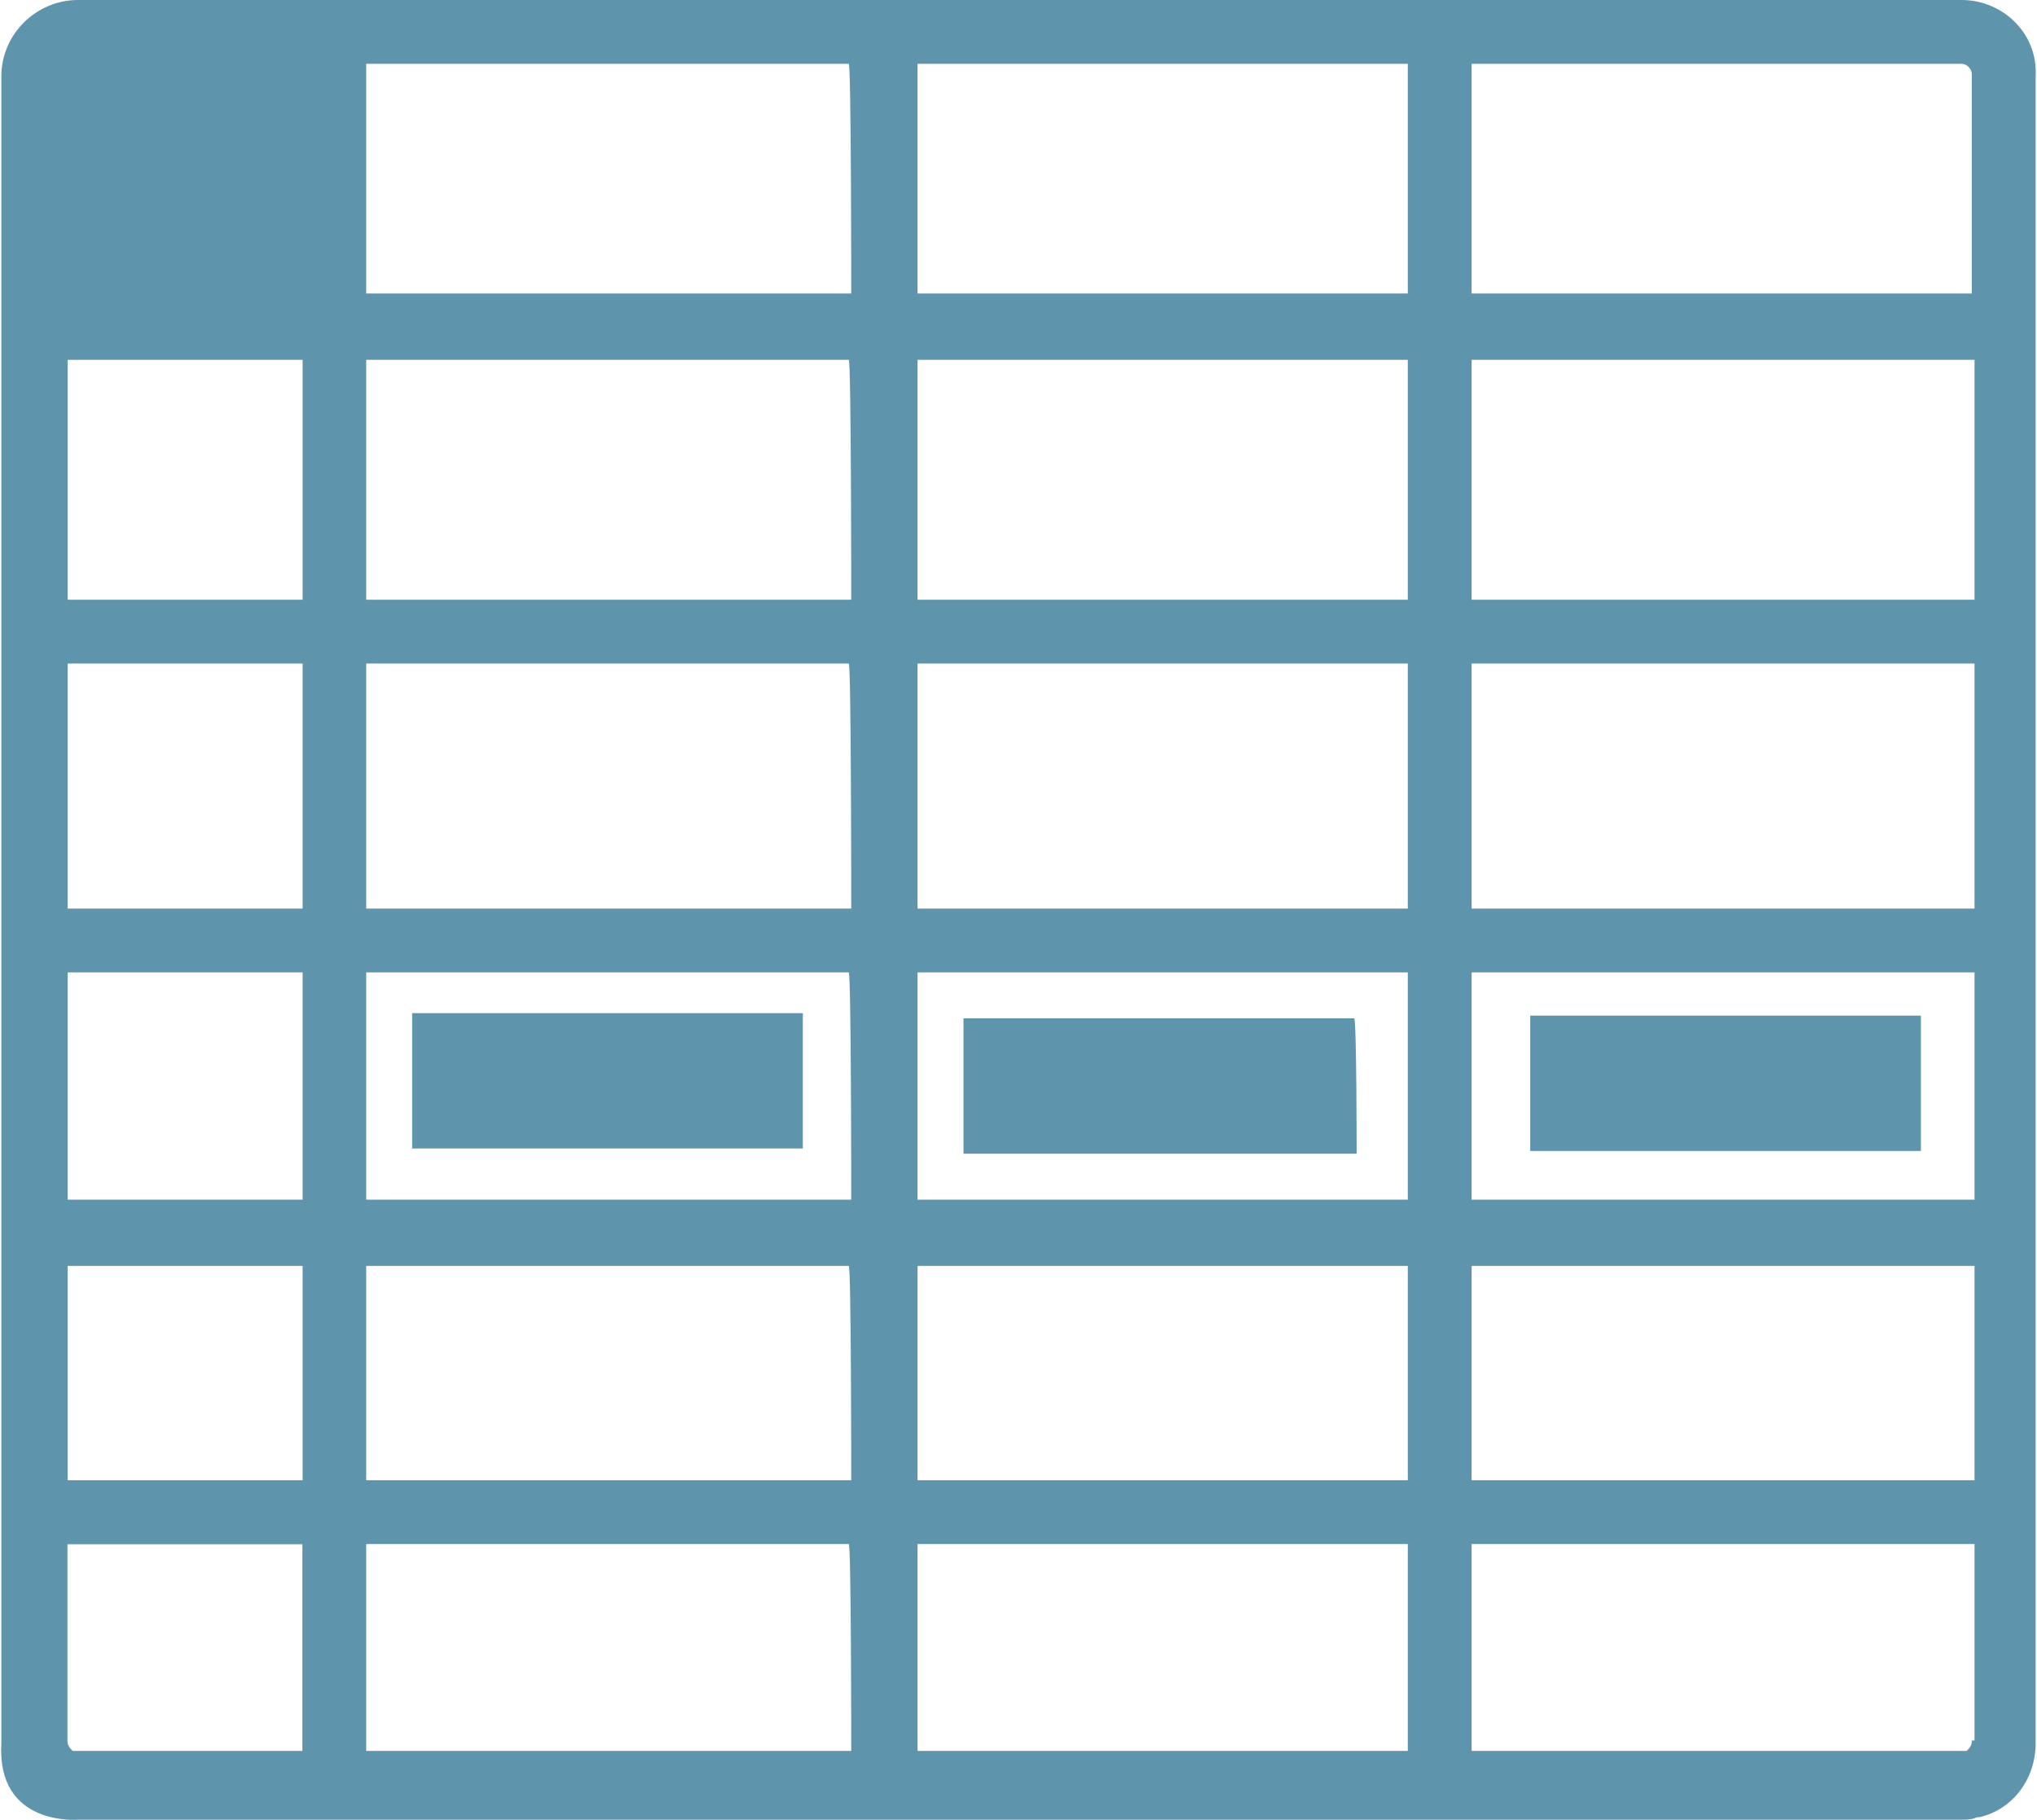 <?xml version="1.0" encoding="utf-8"?>
<!-- Generator: Adobe Illustrator 17.1.0, SVG Export Plug-In . SVG Version: 6.00 Build 0)  -->
<!DOCTYPE svg PUBLIC "-//W3C//DTD SVG 1.1//EN" "http://www.w3.org/Graphics/SVG/1.1/DTD/svg11.dtd">
<svg version="1.1" id="Layer_6" xmlns="http://www.w3.org/2000/svg" xmlns:xlink="http://www.w3.org/1999/xlink" x="0px" y="0px"
	 viewBox="0 62.9 900 804.2" enable-background="new 0 62.9 900 804.2" xml:space="preserve">
<path fill="#5F95AC" d="M34.4,867h832.3c2.3,0,4.5,0,6.8-1.1h1.1l0,0c14.7-3.4,24.8-16.9,24.8-32.7V96.7
	c1.1-19.2-14.7-33.8-32.7-33.8H34.4c-18,0-33.8,14.7-33.8,33.8v736.5C-1.6,870.1,34.4,867,34.4,867z M133.6,836.6H32.1
	c-1.1-1.1-2.3-2.3-2.3-4.5v-86.8h103.8V836.6z M133.6,717H29.9v-94.7h103.8V717z M133.6,593H29.9V492.6h103.8V593z M133.6,464.4
	H29.9V356.1h103.8V464.4z M133.6,327.9H29.9v-106h103.8V327.9z M376.1,836.6H161.8v-91.4H375C376.1,745.2,376.1,836.6,376.1,836.6z
	 M376.1,717H161.8v-94.7H375C376.1,622.3,376.1,717,376.1,717z M376.1,593H161.8V492.6H375C376.1,493.7,376.1,593,376.1,593z
	 M376.1,464.4H161.8V356.1H375C376.1,356.1,376.1,464.4,376.1,464.4z M376.1,327.9H161.8v-106H375
	C376.1,221.9,376.1,327.9,376.1,327.9z M376.1,192.6H161.8V91.1H375C376.1,91.1,376.1,192.6,376.1,192.6z M620.8,836.6H405.4v-91.4
	H622v91.4H620.8z M620.8,717H405.4v-94.7H622V717H620.8z M620.8,593H405.4V492.6H622V593H620.8z M620.8,464.4H405.4V356.1H622v108.3
	H620.8z M620.8,327.9H405.4v-106H622v106H620.8z M620.8,192.6H405.4V91.1H622v101.5H620.8z M871.2,832.1c0,2.3-1.1,3.4-2.3,4.5
	H650.2v-91.4h222.2v86.8H871.2z M871.2,717H650.2v-94.7h222.2V717H871.2z M871.2,593H650.2V492.6h222.2V593H871.2z M871.2,464.4
	H650.2V356.1h222.2v108.3H871.2z M871.2,327.9H650.2v-106h222.2v106H871.2z M871.2,192.6H650.2V91.1h216.5c2.3,0,4.5,2.3,4.5,4.5
	C871.2,96.7,871.2,192.6,871.2,192.6z M354.7,570.4H182.1v-59.8h172.6V570.4z M599.4,572.7H425.7v-59.8h172.6
	C599.4,512.9,599.4,572.7,599.4,572.7z M849.8,571.5H676.1v-59.8h172.6v59.8H849.8z"/>
</svg>
